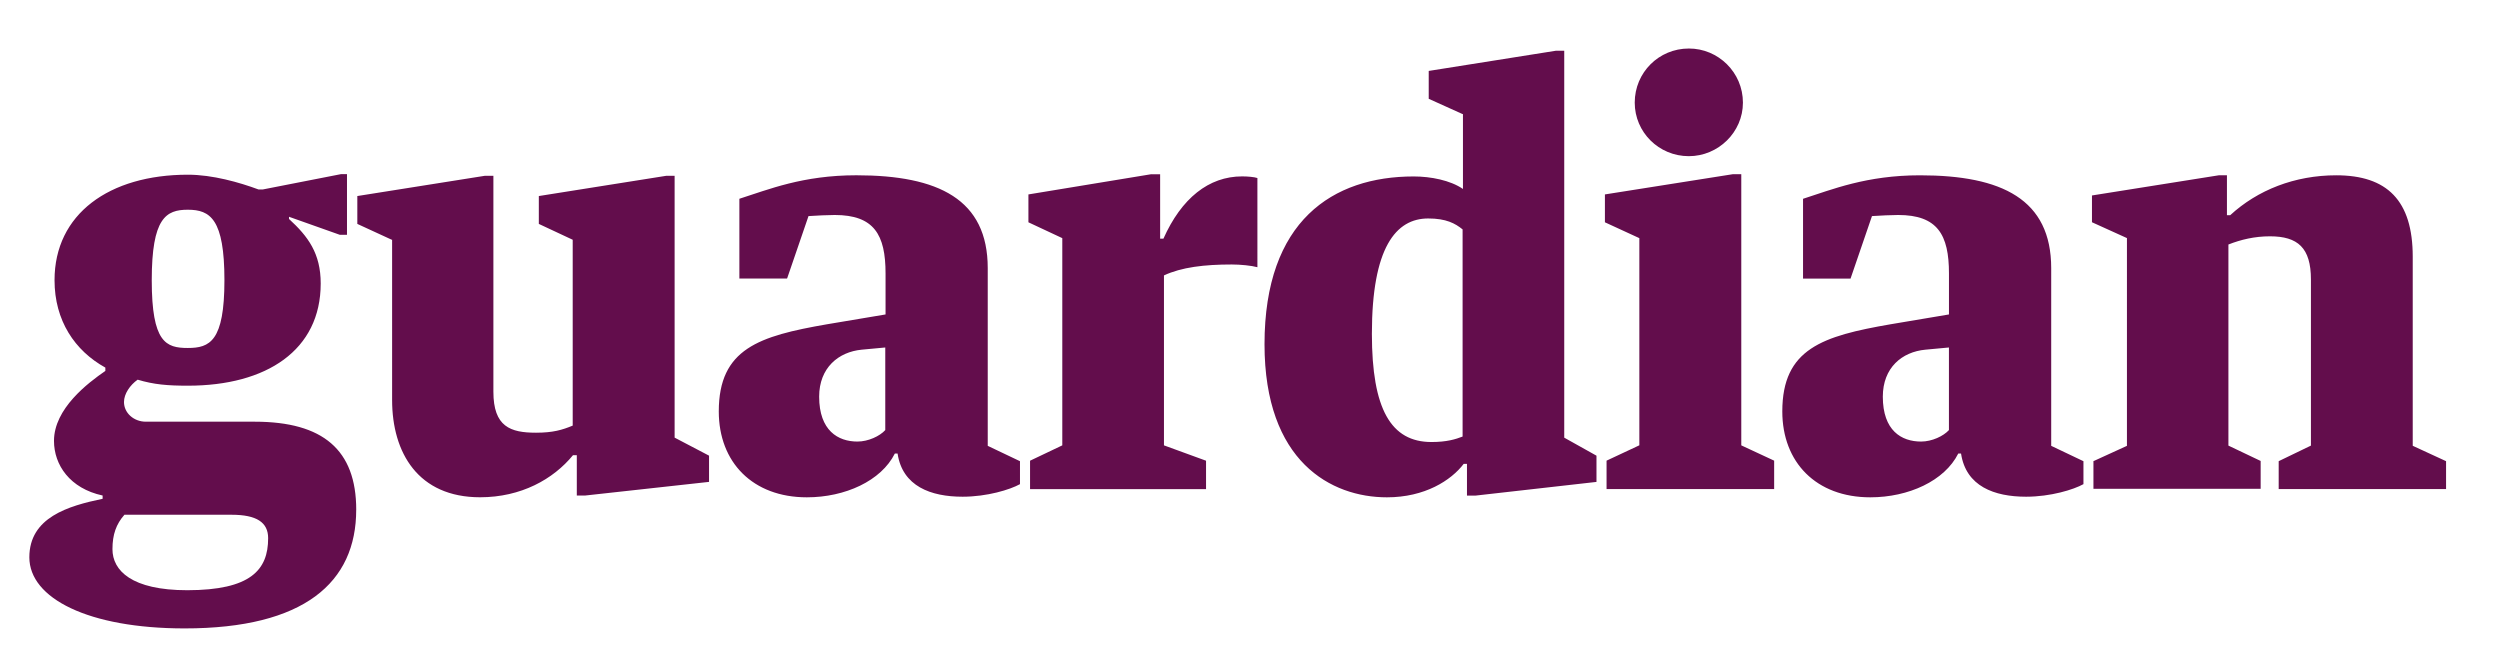 <svg xmlns="http://www.w3.org/2000/svg" width="91.5" height="24"><path d="M13.037 18.658c0 2.66-1.9 4.342-6.28 4.342-3.522 0-5.683-1.102-5.683-2.602 0-1.46 1.42-1.88 2.682-2.142v-.12c-1.2-.26-1.78-1.12-1.78-2 0-1.18 1.24-2.12 1.88-2.56v-.122c-1.12-.62-1.86-1.72-1.86-3.2 0-2.42 2-3.86 4.882-3.86.9 0 1.88.28 2.582.54h.16l2.858-.56h.222v2.22h-.262l-1.86-.66v.08c.7.642 1.16 1.26 1.16 2.362 0 2.44-1.98 3.74-4.86 3.74-.74 0-1.24-.04-1.84-.22-.28.198-.5.52-.5.818 0 .4.358.72.8.72h4c2.477.004 3.7 1.025 3.7 3.224zm-3.223 1.04c0-.58-.42-.858-1.34-.858h-3.92c-.3.34-.438.72-.438 1.26 0 .78.698 1.502 2.74 1.502 2.32-.002 2.958-.743 2.958-1.903zm-4.26-9.44c0 2.28.522 2.478 1.32 2.478.802 0 1.34-.24 1.34-2.48s-.52-2.58-1.34-2.58c-.798 0-1.32.3-1.32 2.58zm8.784-1.483l-1.26-.58v-1.02l4.662-.74h.318v7.902c0 1.28.62 1.5 1.56 1.5.622 0 .962-.102 1.343-.26V8.775l-1.24-.58v-1.02l4.66-.74h.31v9.582l1.26.66v.96l-4.54.5h-.3V16.66h-.14c-.72.88-1.9 1.54-3.4 1.54-2.26 0-3.22-1.62-3.22-3.562V8.775zm14.463 1.42h-1.74v-2.92c1.07-.34 2.32-.86 4.28-.86 3.01 0 4.81.882 4.81 3.4v6.503l1.18.562v.84c-.36.2-1.2.46-2.1.46-1.16 0-2.2-.38-2.38-1.58h-.1c-.5 1-1.82 1.602-3.22 1.602-1.98 0-3.224-1.28-3.224-3.143 0-2.3 1.48-2.76 3.96-3.19l2.144-.36v-1.5c0-1.42-.42-2.14-1.86-2.14-.18 0-.72.02-.96.04l-.78 2.275zm3.6 2.523l-.86.08c-.85.08-1.56.66-1.56 1.72 0 1.24.69 1.643 1.4 1.643.4 0 .82-.2 1.02-.42v-3.02zm9.74-6.34h.32v2.358h.12c.66-1.48 1.66-2.28 2.88-2.28.2 0 .44.02.56.06V9.78c-.22-.06-.62-.1-.94-.1-1 0-1.84.1-2.48.4v6.22l1.54.562v1.04H37.7v-1.04l1.18-.562V8.716l-1.24-.58v-1.02l4.496-.74zm11.39-2.202l-1.24-.56v-1.02l4.66-.74h.3v14.162l1.18.66v.96l-4.42.5h-.32v-1.16h-.12c-.46.603-1.42 1.224-2.81 1.224-2.04 0-4.48-1.303-4.48-5.604 0-4.52 2.5-6.14 5.46-6.14.622 0 1.342.14 1.803.458v-2.74h-.007zm0 4.22c-.272-.22-.6-.4-1.26-.4-1.18 0-2.06 1.062-2.06 4.222 0 2.76.7 3.96 2.18 3.96.56 0 .88-.1 1.14-.2v-7.58zm9.9-2.02h.3V16.3l1.203.56v1.04H58.8v-1.04l1.2-.562V8.716l-1.26-.58v-1.02l4.68-.74zm.36-2.62c0 1.08-.9 1.96-1.98 1.96-1.1 0-1.98-.88-1.98-1.96 0-1.102.883-1.98 1.98-1.98 1.08-.003 1.98.878 1.98 1.98zm3.94 6.44h-1.74v-2.92c1.063-.34 2.32-.86 4.28-.86 3 0 4.803.88 4.803 3.4v6.502l1.18.562v.84c-.36.2-1.2.46-2.1.46-1.16 0-2.2-.38-2.38-1.58h-.102c-.5 1-1.82 1.602-3.22 1.602-1.98 0-3.22-1.28-3.22-3.143 0-2.3 1.48-2.76 3.96-3.19l2.14-.36v-1.5c0-1.42-.42-2.14-1.858-2.14-.18 0-.72.02-.96.04l-.78 2.275zm3.6 2.522l-.86.08c-.86.08-1.56.66-1.56 1.72 0 1.24.68 1.643 1.4 1.643.4 0 .82-.2 1.02-.42v-3.02zm5.29 4.16l1.225-.56V8.714l-1.28-.58v-.98l4.64-.738h.3v1.46h.12c1-.92 2.36-1.46 3.88-1.46 1.86 0 2.8.92 2.8 2.98v6.92l1.22.563v1.02H83.4v-1.02l1.18-.57v-6.08c0-1.16-.48-1.58-1.5-1.58-.562 0-1.062.12-1.52.3v7.36l1.18.562v1.02h-6.12v-1.02h-.01z" fill="#630D4C"/></svg>
